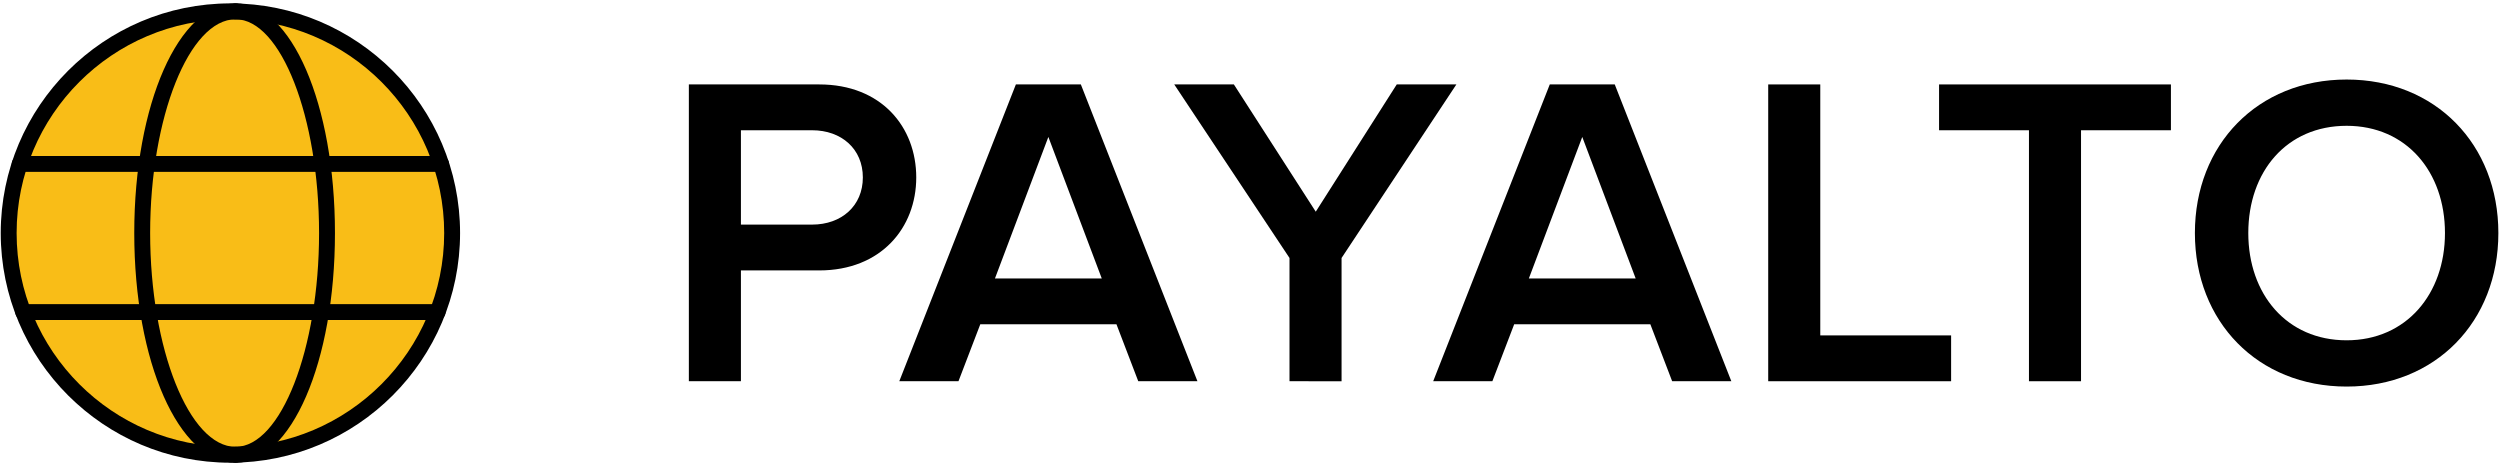 <?xml version="1.0" encoding="UTF-8"?>
<svg width="236px" height="44px" viewBox="0 0 236 44" version="1.1" xmlns="http://www.w3.org/2000/svg" xmlns:xlink="http://www.w3.org/1999/xlink">
    <title>PAYALTO</title>
    <g id="Landings" stroke="none" stroke-width="1" fill="none" fill-rule="evenodd">
        <g id="PAYALTO" fill-rule="nonzero">
            <g id="Group" transform="translate(65, 7)" fill="#000000">
                <path d="M0.028,28.988 L0.028,0.97 L12.337,0.97 C18.218,0.97 21.494,5.002 21.494,9.749 C21.494,14.496 18.176,18.528 12.337,18.528 L4.943,18.528 L4.943,28.988 L0.028,28.988 L0.028,28.988 Z M16.453,9.749 C16.453,7.061 14.436,5.296 11.664,5.296 L4.943,5.296 L4.943,14.202 L11.664,14.202 C14.436,14.202 16.453,12.438 16.453,9.749 Z" id="Shape"></path>
                <path d="M42.451,28.988 L40.393,23.611 L27.539,23.611 L25.48,28.988 L19.893,28.988 L30.899,0.969 L37.032,0.969 L48.038,28.988 L42.451,28.988 Z M33.965,5.927 L28.924,19.285 L39.006,19.285 L33.965,5.927 Z" id="Shape"></path>
                <polygon id="Path" points="56.729 28.988 56.729 17.353 45.849 0.97 51.478 0.97 59.207 12.984 66.853 0.97 72.482 0.97 61.644 17.353 61.644 28.989"></polygon>
                <path d="M92.851,28.988 L90.793,23.611 L77.939,23.611 L75.88,28.988 L70.293,28.988 L81.299,0.969 L87.432,0.969 L98.438,28.988 L92.851,28.988 Z M84.366,5.927 L79.325,19.285 L89.407,19.285 L84.366,5.927 Z" id="Shape"></path>
                <polygon id="Path" points="101.919 28.988 101.919 0.97 106.834 0.97 106.834 24.662 119.185 24.662 119.185 28.988"></polygon>
                <polygon id="Path" points="126.534 28.988 126.534 5.296 118.048 5.296 118.048 0.97 139.935 0.97 139.935 5.296 131.449 5.296 131.449 28.988"></polygon>
                <path d="M142.198,15 C142.198,6.641 148.121,0.508 156.522,0.508 C164.923,0.508 170.846,6.641 170.846,15 C170.846,23.359 164.923,29.492 156.522,29.492 C148.121,29.492 142.198,23.359 142.198,15 Z M165.805,15 C165.805,9.203 162.151,4.876 156.522,4.876 C150.851,4.876 147.239,9.203 147.239,15 C147.239,20.755 150.851,25.124 156.522,25.124 C162.151,25.124 165.805,20.755 165.805,15 Z" id="Shape"></path>
            </g>
            <g id="Group">
                <g>
                    <circle id="Oval" fill="#F9BD17" cx="21.75" cy="22" r="20.931"></circle>
                    <path d="M21.75,43.681 C9.795,43.681 0.069,33.955 0.069,22 C0.069,10.045 9.795,0.319 21.75,0.319 C33.705,0.319 43.431,10.045 43.431,22 C43.431,33.955 33.705,43.681 21.75,43.681 Z M21.75,1.819 C10.622,1.819 1.569,10.872 1.569,22 C1.569,33.128 10.622,42.181 21.75,42.181 C32.878,42.181 41.931,33.128 41.931,22 C41.931,10.872 32.878,1.819 21.75,1.819 Z" id="Shape" fill="#000000"></path>
                </g>
                <g transform="translate(1, 0)" fill="#000000" id="Path">
                    <path d="M40.643,16.224 L0.858,16.224 C0.444,16.224 0.108,15.888 0.108,15.474 C0.108,15.06 0.444,14.724 0.858,14.724 L40.643,14.724 C41.057,14.724 41.393,15.06 41.393,15.474 C41.393,15.888 41.057,16.224 40.643,16.224 Z"></path>
                    <path d="M40.313,30.209 L1.188,30.209 C0.774,30.209 0.438,29.873 0.438,29.459 C0.438,29.045 0.774,28.709 1.188,28.709 L40.313,28.709 C40.727,28.709 41.063,29.045 41.063,29.459 C41.063,29.873 40.727,30.209 40.313,30.209 Z"></path>
                    <path d="M21.242,43.681 C15.877,43.681 11.674,34.158 11.674,22 C11.674,9.842 15.877,0.319 21.242,0.319 C21.656,0.319 21.992,0.655 21.992,1.069 C21.992,1.483 21.656,1.819 21.242,1.819 C16.868,1.819 13.174,11.061 13.174,22 C13.174,32.939 16.869,42.181 21.242,42.181 C21.656,42.181 21.992,42.517 21.992,42.931 C21.992,43.345 21.656,43.681 21.242,43.681 Z"></path>
                    <path d="M21.242,43.681 C20.828,43.681 20.492,43.345 20.492,42.931 C20.492,42.517 20.828,42.181 21.242,42.181 C25.513,42.181 29.12,32.94 29.12,22 C29.12,11.06 25.513,1.819 21.242,1.819 C20.828,1.819 20.492,1.483 20.492,1.069 C20.492,0.655 20.828,0.319 21.242,0.319 C26.501,0.319 30.62,9.842 30.62,22 C30.62,34.157 26.501,43.681 21.242,43.681 Z"></path>
                </g>
            </g>
        </g>
    </g>
</svg>
